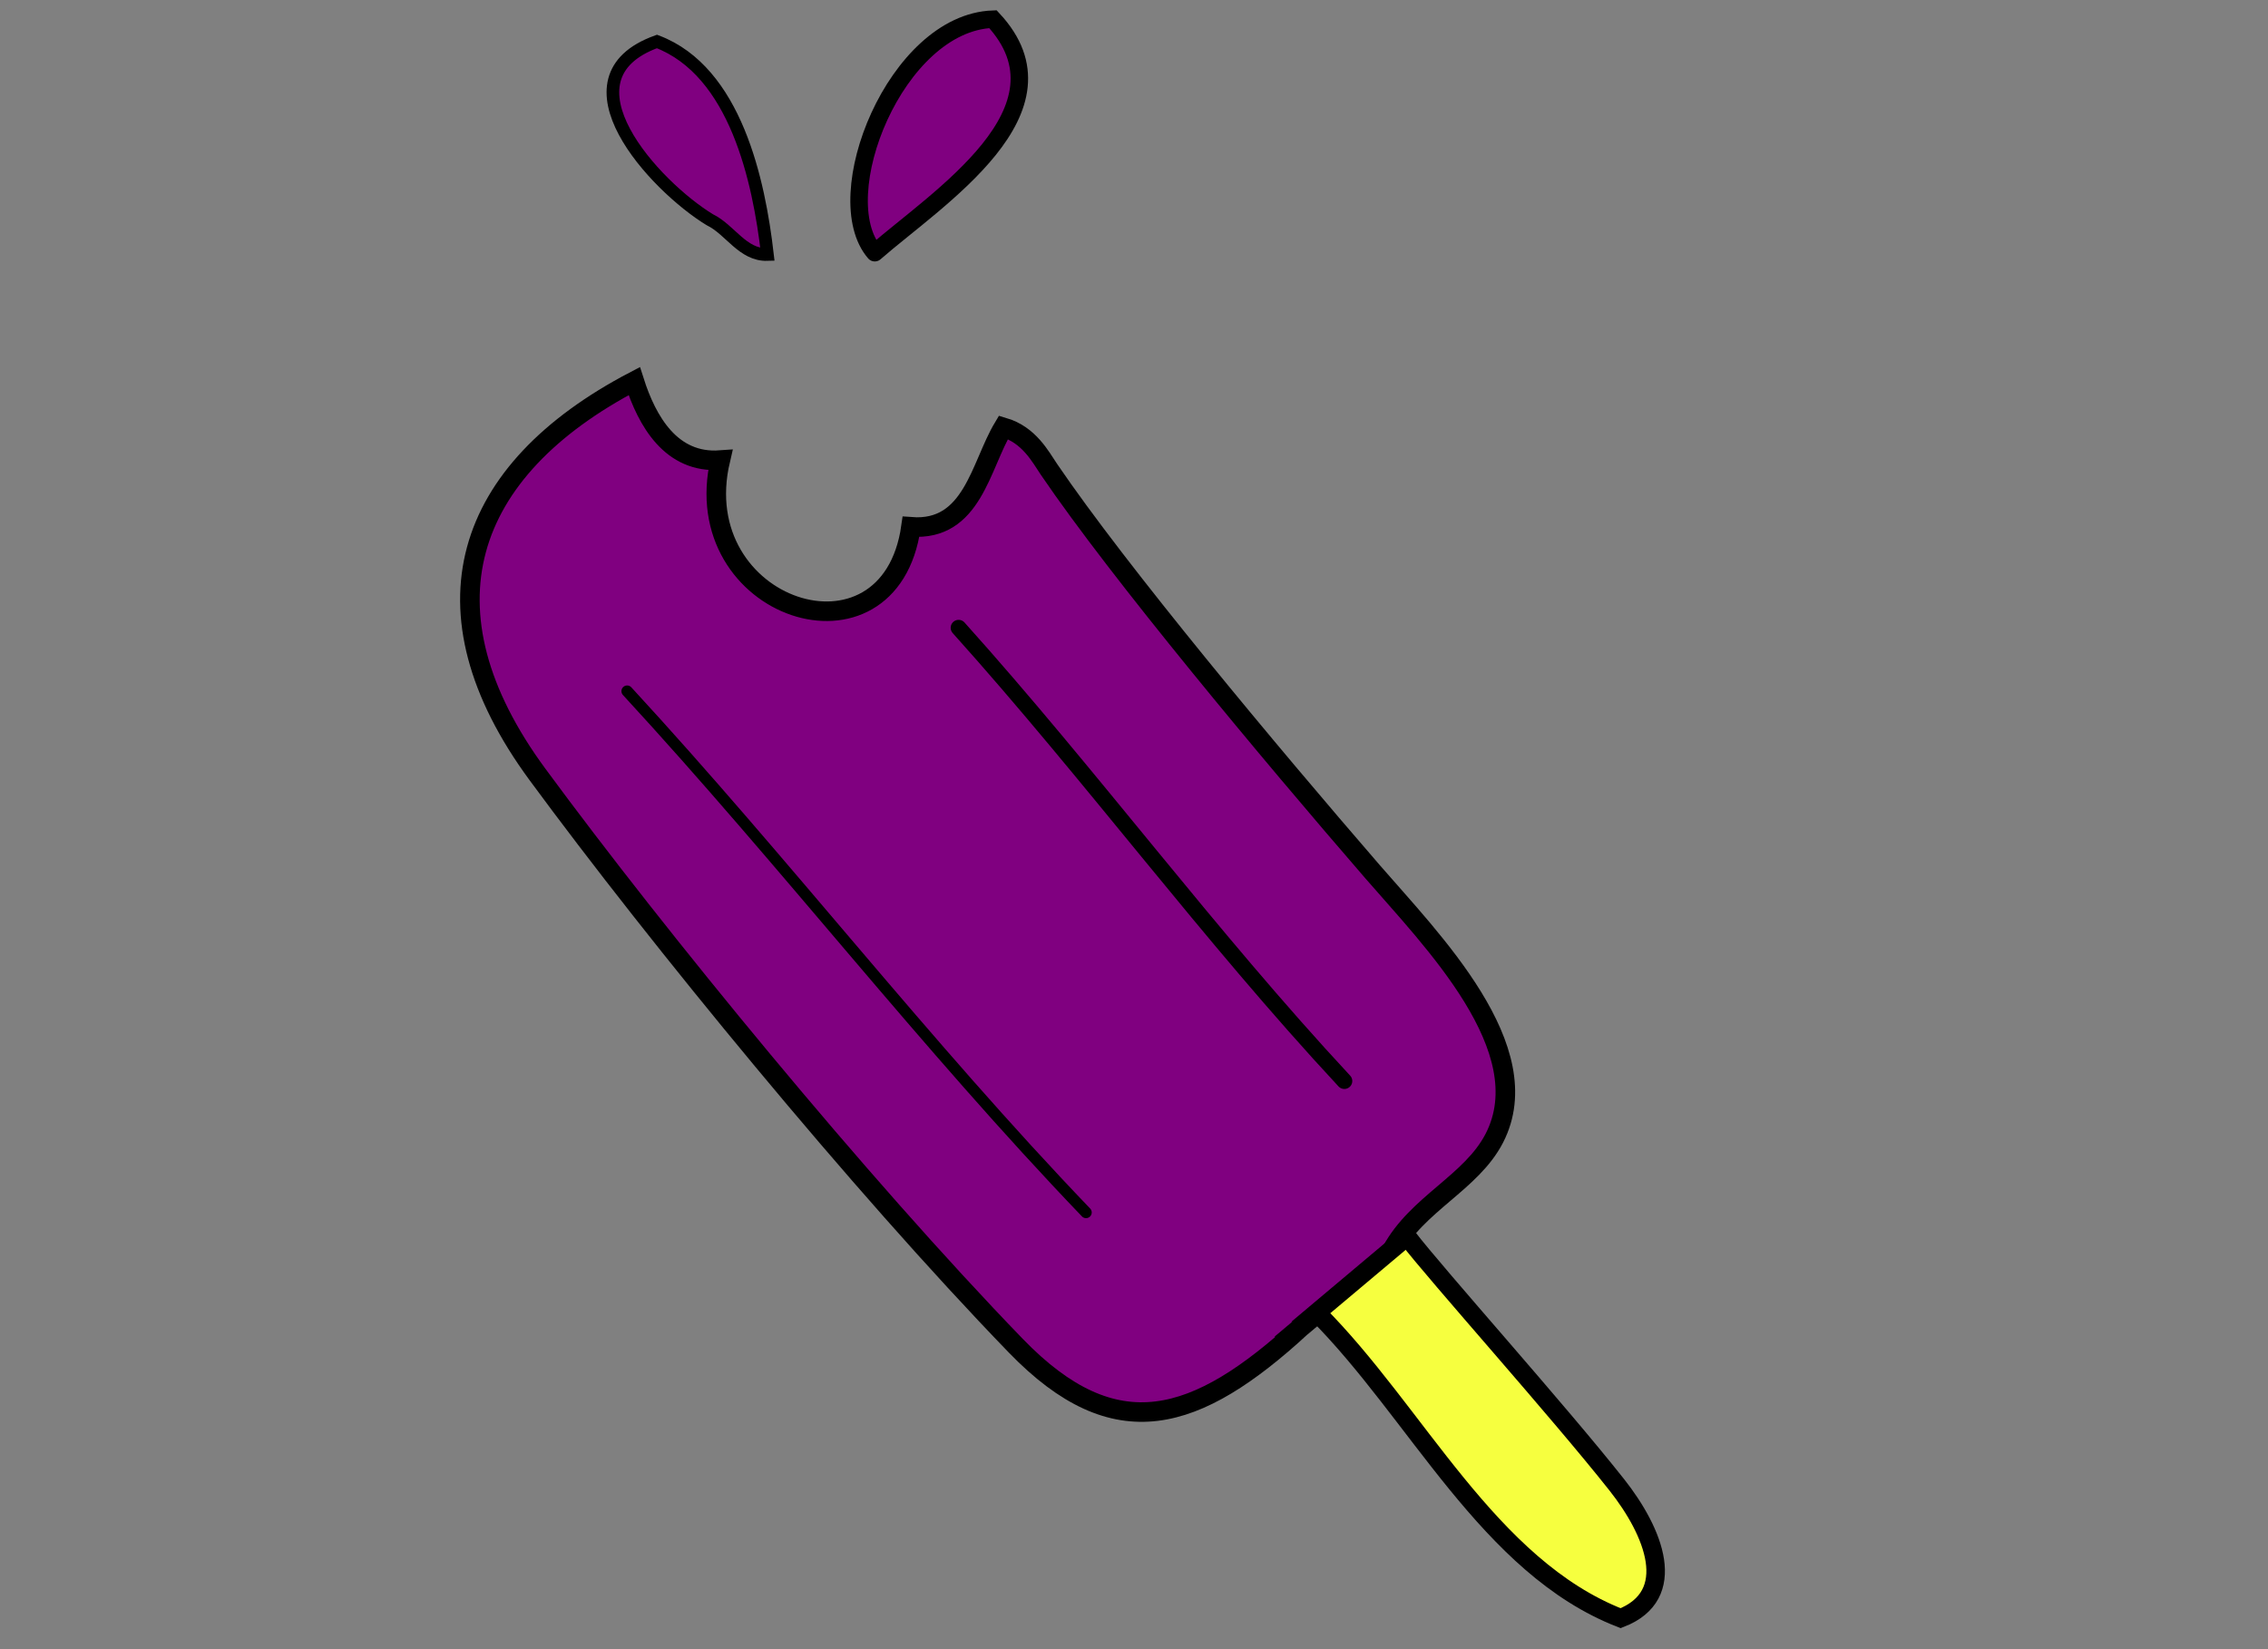 <svg width="11in" height="8in" xmlns="http://www.w3.org/2000/svg">
 <rect width="100%" height="100%" fill="#808080" stroke="none"/>
 <!-- Created with SVG-edit - http://svg-edit.googlecode.com/ -->
 <g>
  <path stroke="#000000" id="svg_5" d="m605.849,617.976c-48.867,44.823 -86.394,56.747 -132.867,8.73c-73.085,-75.515 -166.646,-189.836 -222.723,-266.049c-56.389,-76.64 -34.396,-141.582 45.059,-183.175c5.939,18.627 17.151,38.457 40.062,36.786c-16.306,69.661 78.868,100.917 88.787,31.076c28.643,2.194 32.279,-28.443 43.039,-46.353c12.013,3.538 17.248,13.751 21.189,19.552c32.648,48.059 102.595,131.844 150.692,187.423c27.408,31.673 78.091,82.479 56.696,124.064c-10.682,20.757 -35.937,30.447 -47.873,52.574l-42.061,35.371z" stroke-linecap="round" stroke-width="9.105" fill="#800080" clip-rule="evenodd" fill-rule="evenodd"/>
  <path stroke="#000000" id="svg_6" d="m613.06,611.246c46.622,46.55 79.897,118.333 141.529,142.331c27.541,-10.707 15.497,-40.239 -1.825,-62.139c-27.578,-34.872 -83.323,-96.993 -97.644,-115.56l-42.061,35.368z" stroke-linecap="round" stroke-width="8.629" fill="#F6FF3F" clip-rule="evenodd" fill-rule="evenodd"/>
  <path stroke="#000000" id="svg_7" d="m505.671,564.634c-74.681,-77.834 -140.394,-163.281 -213.675,-242.77" stroke-linecap="round" stroke-width="5.298" fill="none" clip-rule="evenodd" fill-rule="evenodd"/>
  <path stroke="#000000" id="svg_8" d="m625.937,503.426c-63.153,-67.894 -118.051,-142.543 -179.602,-211.077" stroke-linecap="round" stroke-width="7.388" fill="none" clip-rule="evenodd" fill-rule="evenodd"/>
  <path stroke="#000000" id="svg_9" d="m330.538,102.355c9.376,4.496 15.225,16.547 26.789,16.183c-3.973,-34.37 -14.832,-85.307 -51.45,-99.225c-47.48,17.099 -1.094,67.392 24.661,83.042" stroke-linecap="round" stroke-width="5.888" fill="#800080" clip-rule="evenodd" fill-rule="evenodd"/>
  <path stroke="#000000" id="svg_10" d="m407.306,117.678c29.01,-25.352 94.436,-66.529 55.02,-108.744c-45.235,1.615 -77.437,82.842 -55.02,108.744" stroke-linecap="round" stroke-width="8.148" fill="#800080" clip-rule="evenodd" fill-rule="evenodd"/>
 </g>
</svg>